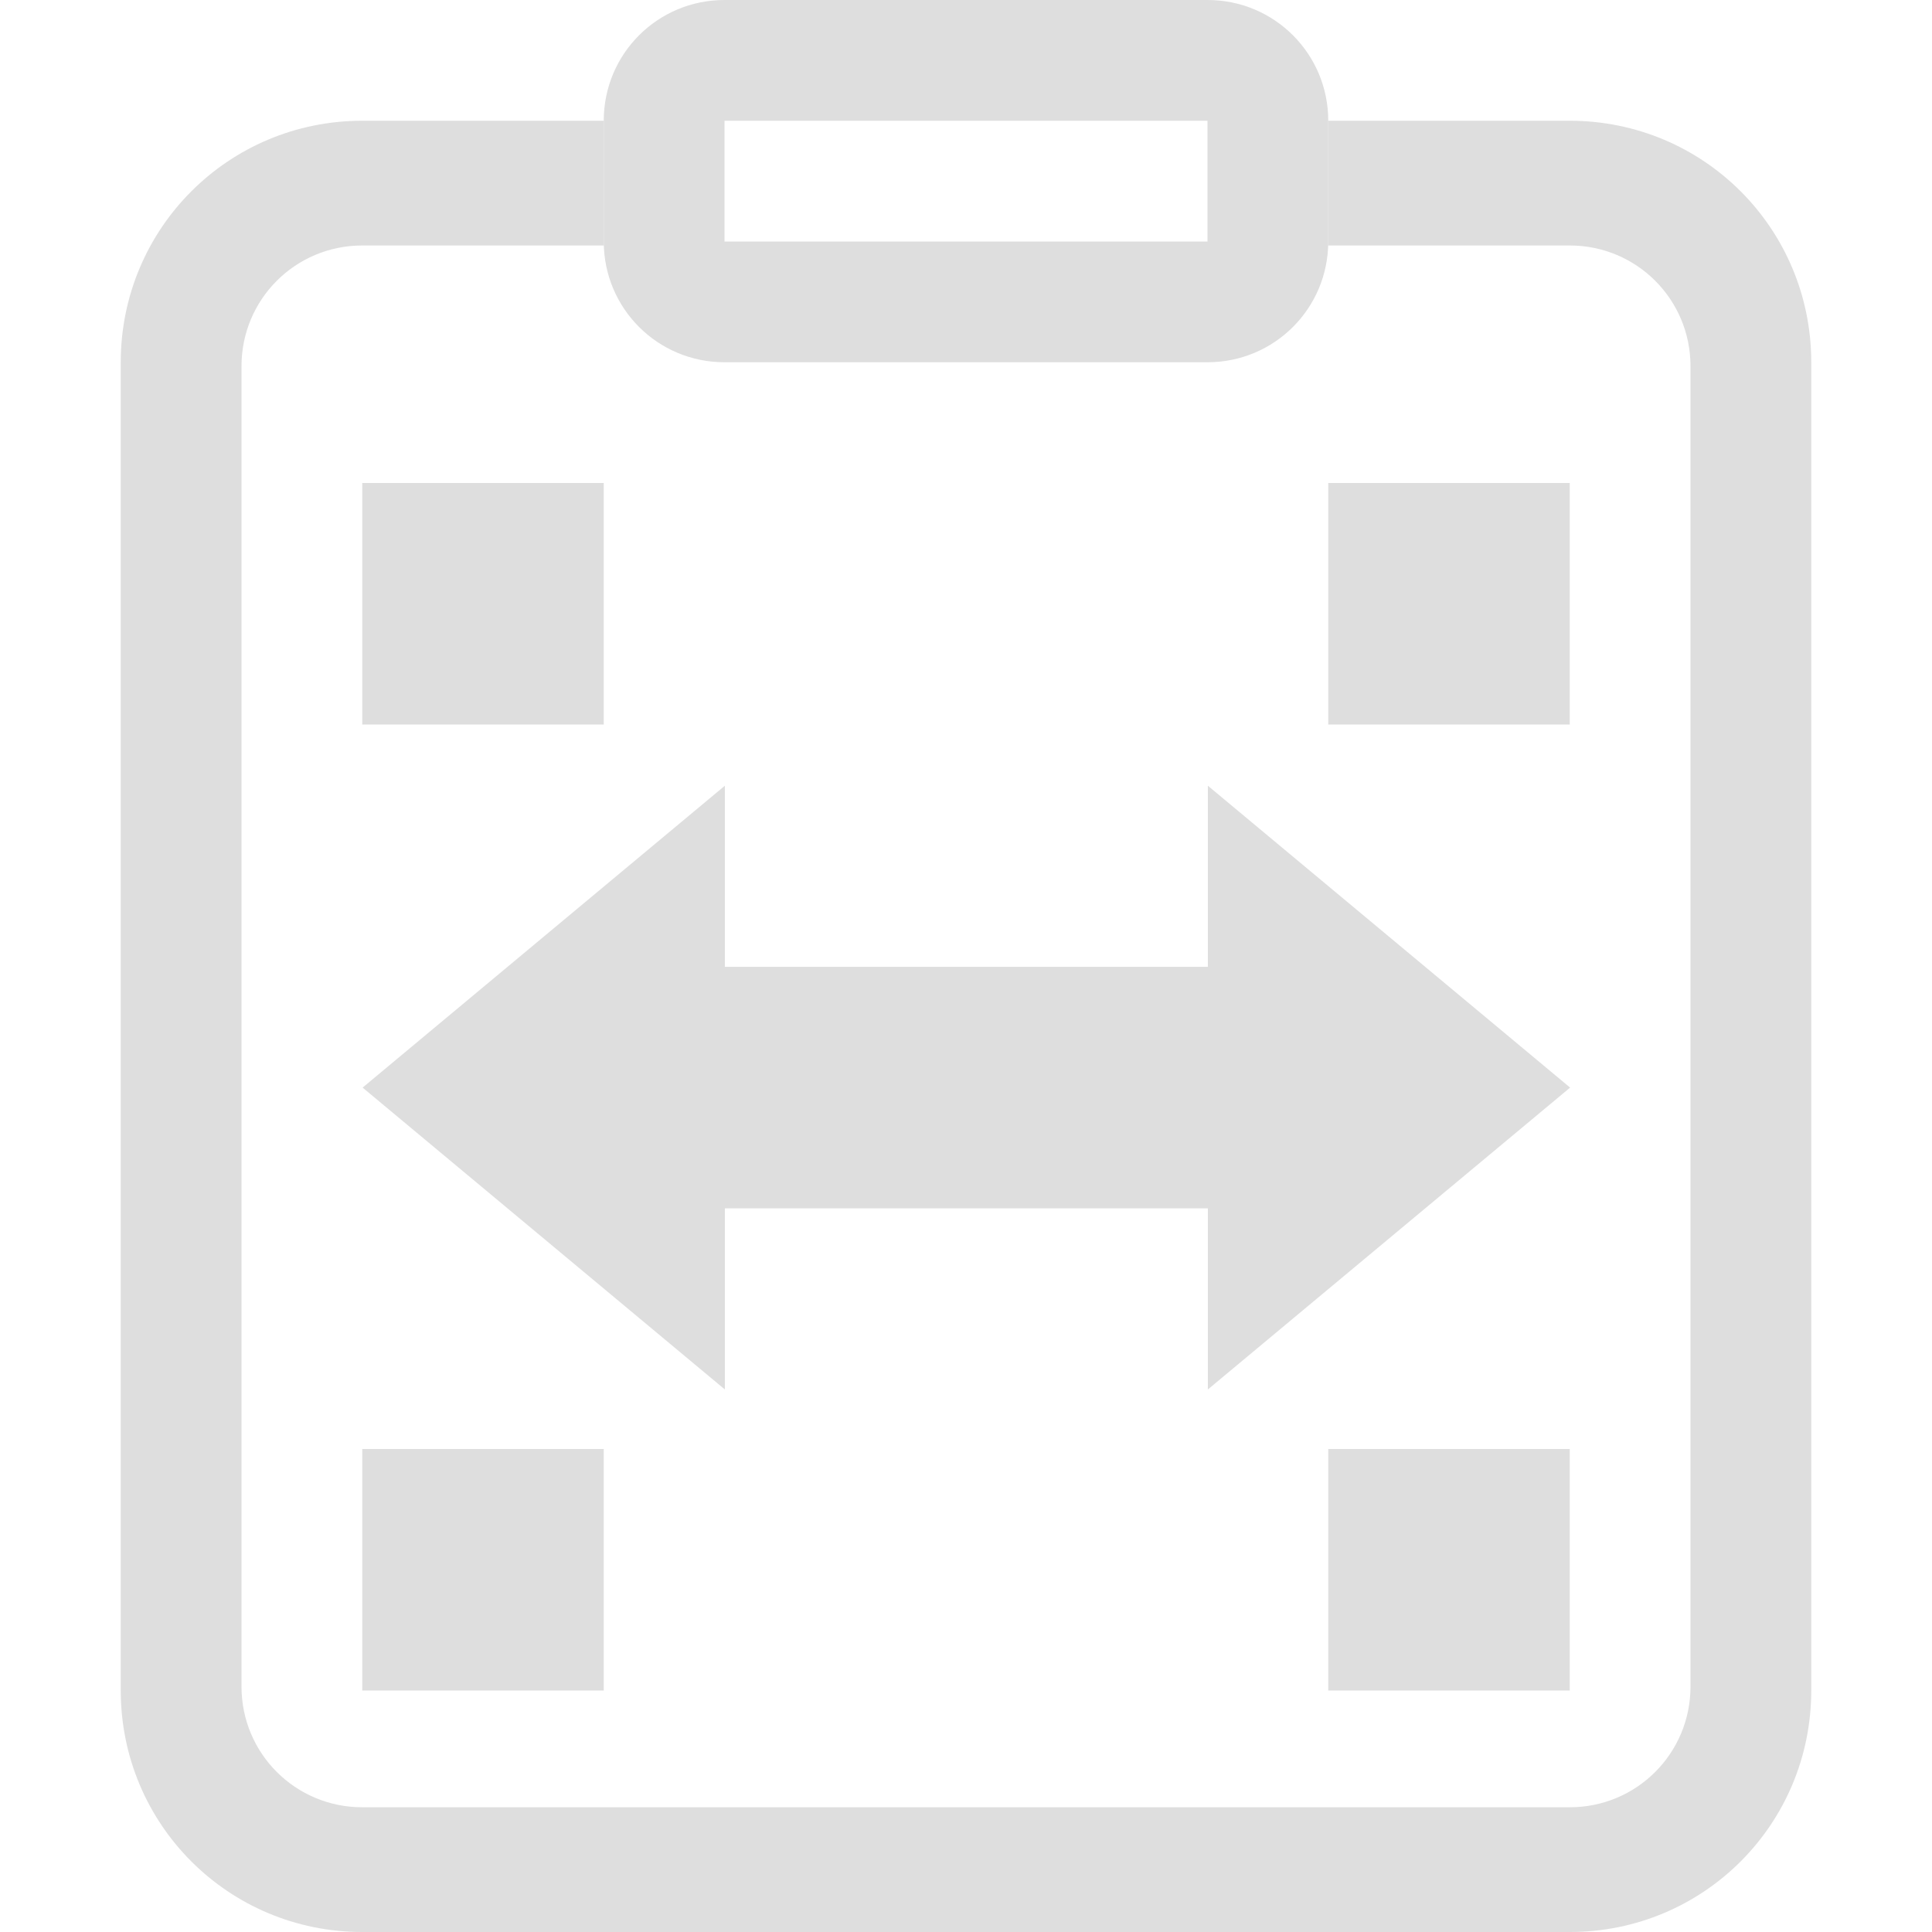 <?xml version='1.0' encoding='ASCII'?>
<svg xmlns="http://www.w3.org/2000/svg" width="16" height="16">
<defs><style id="current-color-scheme" type="text/css">.ColorScheme-Contrast{color:#dedede; fill:currentColor;}</style></defs><g fill="currentColor" class="ColorScheme-Contrast" style="fill:currentColor">
<path d="m3.003 9.007 3 2.5v-1.5h4v1.5l3-2.5-3-2.5v1.5h-4v-1.5z" class="ColorScheme-Contrast" fill="currentColor" style="fill:currentColor"/>
<path d="M56.07 571.36h2v2h-2zm-8 0h2v2h-2zm8 8h2v2h-2zm-8 0h2v2h-2z" opacity=".999" style="paint-order:stroke fill markers;fill:currentColor" transform="translate(-45.07 -567.36)" class="ColorScheme-Contrast" fill="currentColor"/>
<path d="M3 1c-1.108 0-2 .892-2 2v11c0 1.108.892 2 2 2h10c1.108 0 2-.892 2-2V3c0-1.108-.892-2-2-2h-2v1l-.002.033H13c.554 0 1 .446 1 1v10.934c0 .554-.446 1-1 1H3c-.554 0-1-.446-1-1V3.033c0-.554.446-1 1-1h2.002L5 2V1z" class="ColorScheme-Contrast" fill="currentColor" style="fill:currentColor"/>
<path d="M6 0c-.554 0-1 .446-1 1v1c0 .554.446 1 1 1h4c.554 0 1-.446 1-1V1c0-.554-.446-1-1-1zm0 1h4v1H6z" class="ColorScheme-Contrast" fill="currentColor" style="fill:currentColor"/>
</g>
</svg>

